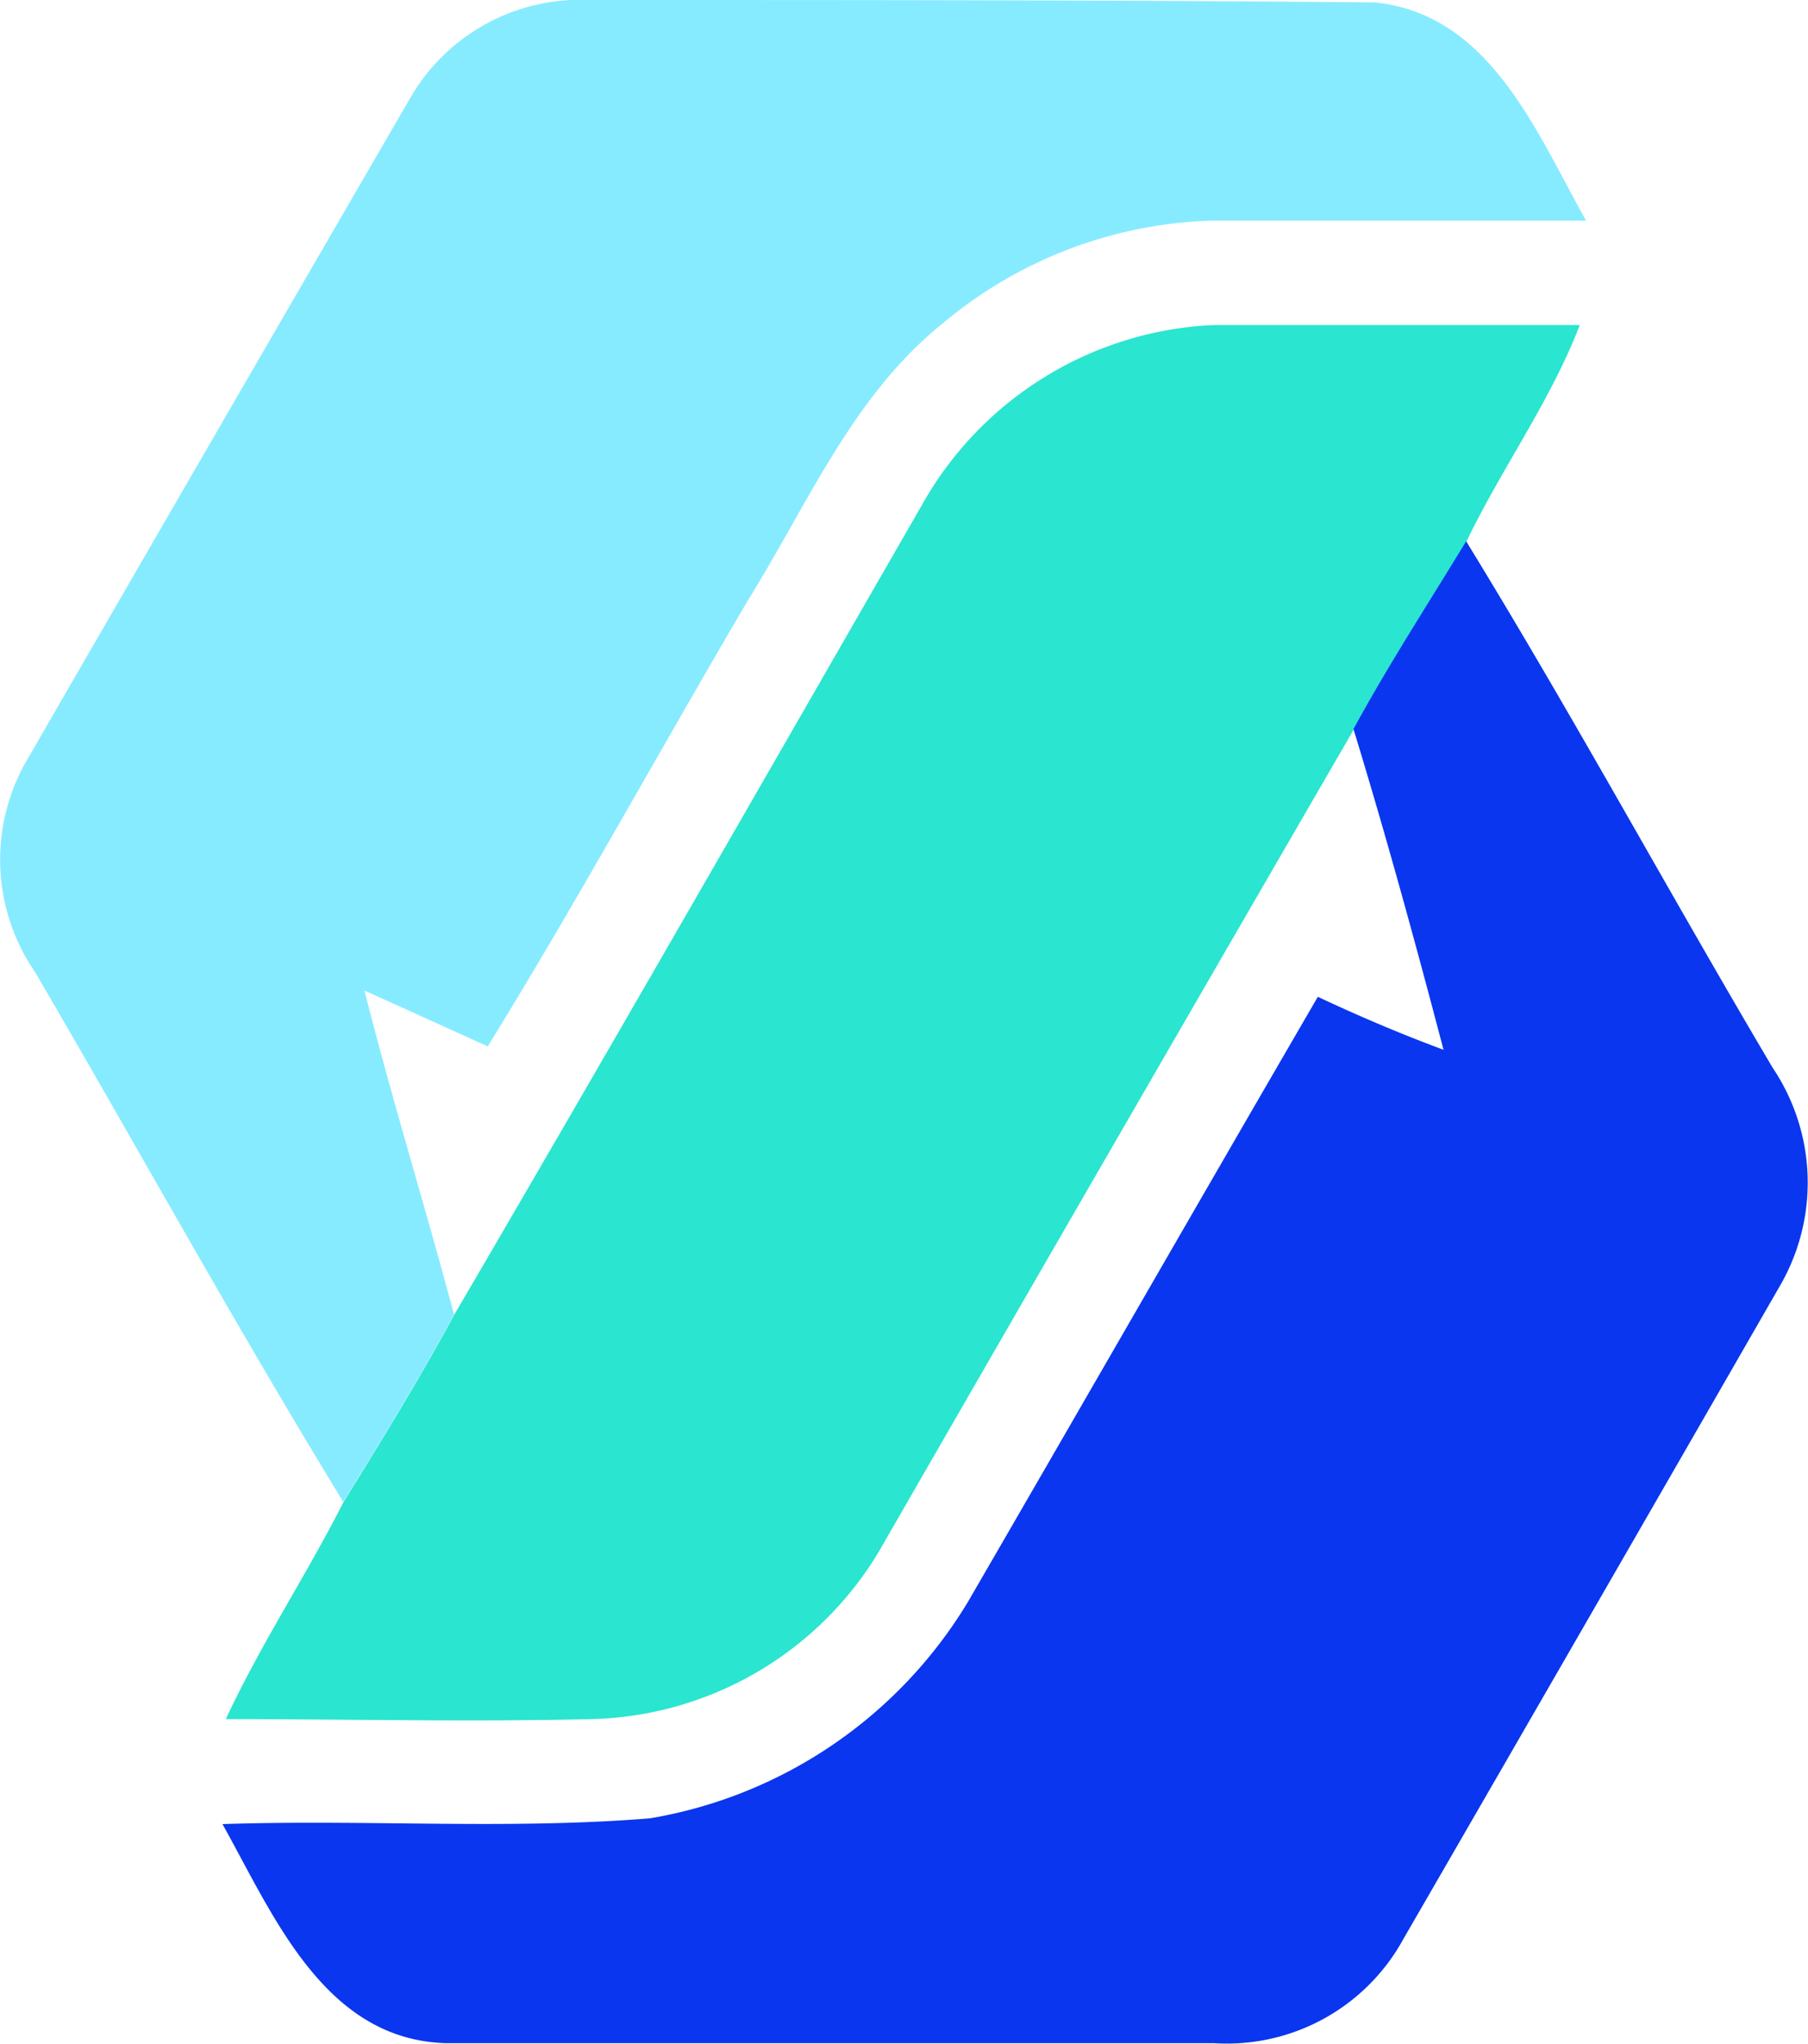 <svg xmlns="http://www.w3.org/2000/svg" viewBox="0 0 37.55 42.44"><path d="M19.14 10.5a7.32 7.32 0 0 1 6.06-3.75h7.61c-.61 1.59-1.64 3-2.36 4.51-.79 1.3-1.61 2.56-2.34 3.9q-4.87 8.4-9.73 16.84a7.16 7.16 0 0 1-6.1 3.7c-2.53.06-5.06 0-7.59 0 .72-1.55 1.68-3 2.44-4.5.79-1.28 1.58-2.56 2.3-3.89 3.27-5.59 6.48-11.2 9.71-16.81z" fill="#2ae5cf"/><path d="M8.54 2a4.08 4.08 0 0 1 3.71-2c5.43 0 10.87 0 16.3.05 2.4.24 3.36 2.7 4.39 4.53H25.2a9.12 9.12 0 0 0-5.65 2.16c-1.84 1.49-2.77 3.72-4 5.7-1.82 3.09-3.54 6.24-5.42 9.29l-2.56-1.16c.57 2.26 1.26 4.48 1.86 6.73-.72 1.33-1.51 2.61-2.3 3.89-2.21-3.61-4.25-7.32-6.4-11a4.12 4.12 0 0 1-.18-4.39Q4.53 8.91 8.54 2z" fill="#87ebff"/><path d="M28.11 15.14c.73-1.34 1.55-2.6 2.34-3.9 2.21 3.6 4.22 7.31 6.37 10.94a4.27 4.27 0 0 1 .16 4.5q-3.91 6.8-7.83 13.58a4.18 4.18 0 0 1-3.93 2.17H9.27c-2.54-.07-3.59-2.66-4.65-4.55 3-.1 5.93.12 8.88-.12a9.57 9.57 0 0 0 6.6-4.49c2.43-4.19 4.84-8.39 7.27-12.57.85.4 1.72.77 2.61 1.1-.59-2.25-1.2-4.47-1.87-6.66z" fill="#0a36ef"/></svg>